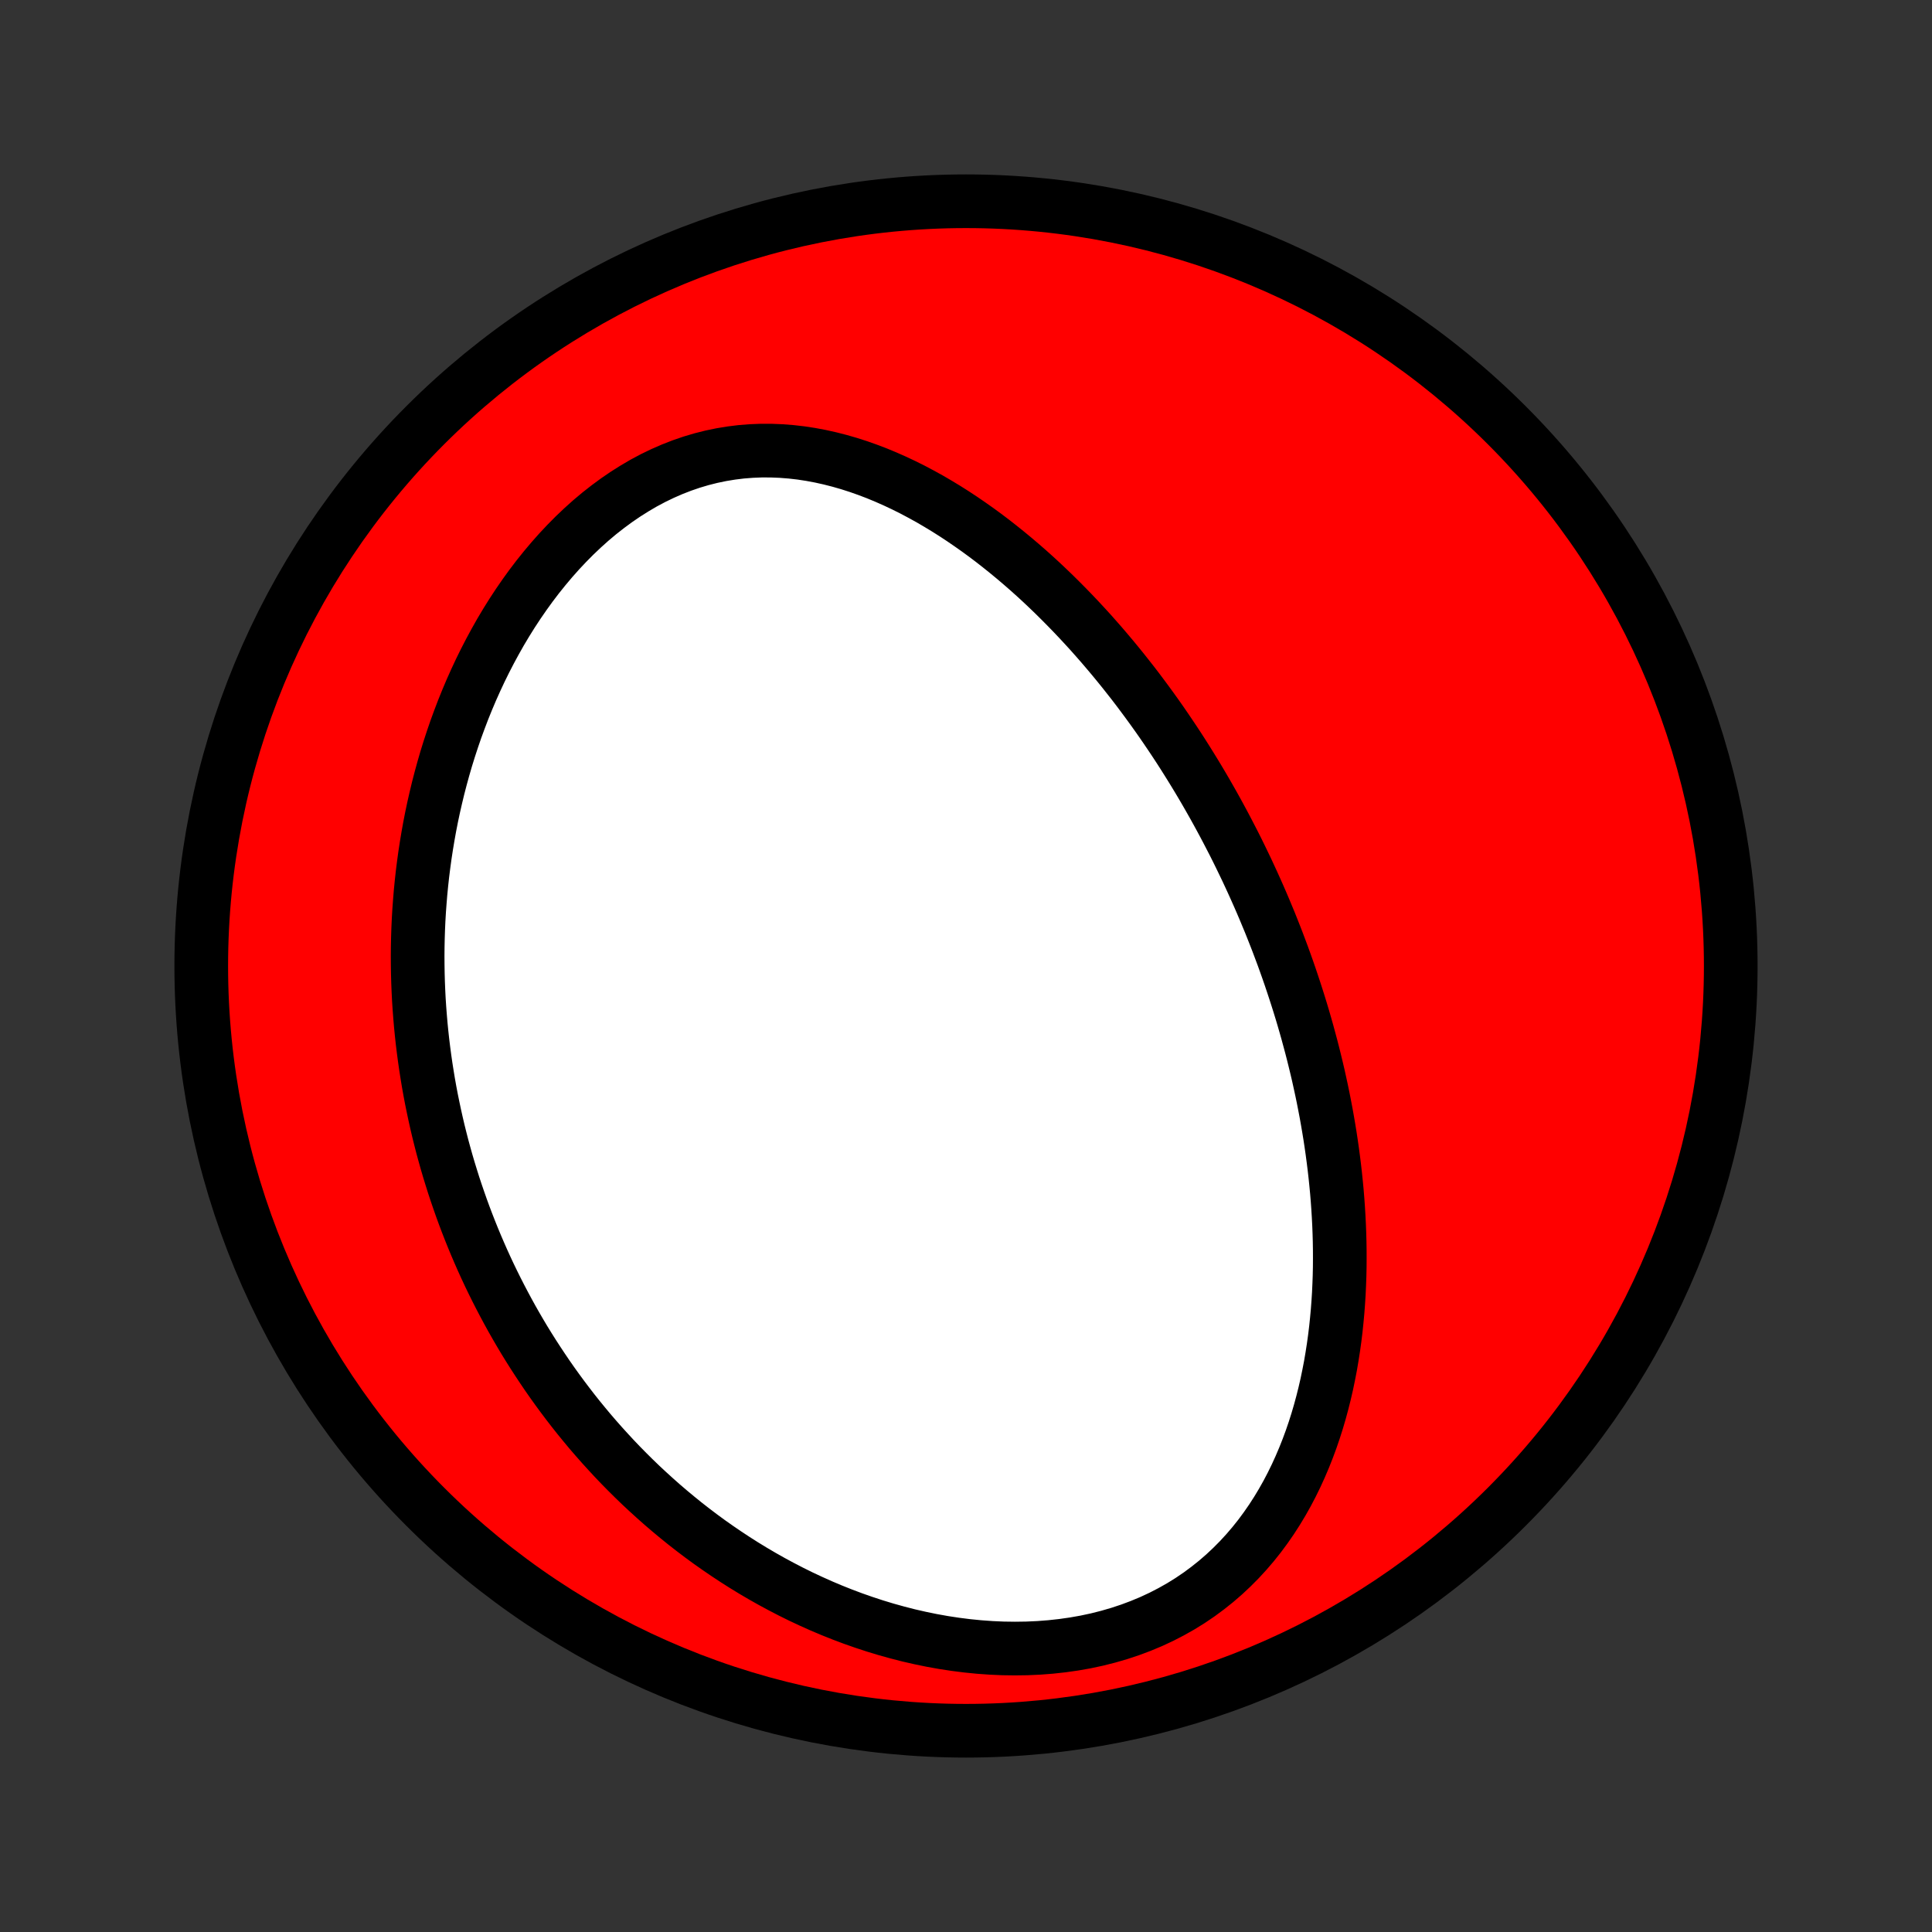 <?xml version="1.0" encoding="utf-8" standalone="no"?>
<!DOCTYPE svg PUBLIC "-//W3C//DTD SVG 1.1//EN"
  "http://www.w3.org/Graphics/SVG/1.1/DTD/svg11.dtd">
<!-- Created with matplotlib (http://matplotlib.org/) -->
<svg height="72pt" version="1.1" viewBox="0 0 72 72" width="72pt" xmlns="http://www.w3.org/2000/svg" xmlns:xlink="http://www.w3.org/1999/xlink">
 <rect x="0" y="0" width="72" height="72" fill="#333333" stroke="none"/>
 <defs>
  <style type="text/css">
*{stroke-linecap:butt;stroke-linejoin:round;}
  </style>
 </defs>
 <g id="figure_1">
  <g id="patch_1">
   <path d="
M0 72
L72 72
L72 0
L0 0
z
" style="fill:none;"/>
  </g>
  <g id="axes_1">
   <g id="PatchCollection_1">
    <defs>
     <path d="
M36 -7.5
C43.558 -7.5 50.808 -10.503 56.153 -15.848
C61.497 -21.192 64.5 -28.442 64.5 -36
C64.5 -43.558 61.497 -50.808 56.153 -56.153
C50.808 -61.497 43.558 -64.5 36 -64.5
C28.442 -64.5 21.192 -61.497 15.848 -56.153
C10.503 -50.808 7.5 -43.558 7.5 -36
C7.5 -28.442 10.503 -21.192 15.848 -15.848
C21.192 -10.503 28.442 -7.5 36 -7.5
z
" id="C0_0_a811fe30f3"/>
     <path d="
M47.119 -38.115
L47.014 -38.361
L46.908 -38.605
L46.799 -38.85
L46.689 -39.094
L46.577 -39.337
L46.464 -39.58
L46.348 -39.822
L46.231 -40.064
L46.112 -40.306
L45.991 -40.547
L45.867 -40.788
L45.742 -41.029
L45.615 -41.27
L45.486 -41.51
L45.355 -41.75
L45.222 -41.99
L45.086 -42.23
L44.949 -42.469
L44.809 -42.709
L44.667 -42.948
L44.522 -43.188
L44.375 -43.427
L44.226 -43.666
L44.074 -43.906
L43.92 -44.145
L43.763 -44.384
L43.603 -44.623
L43.441 -44.862
L43.276 -45.102
L43.108 -45.341
L42.937 -45.58
L42.763 -45.819
L42.586 -46.058
L42.407 -46.297
L42.224 -46.536
L42.037 -46.774
L41.848 -47.013
L41.655 -47.251
L41.459 -47.489
L41.259 -47.726
L41.056 -47.964
L40.849 -48.2
L40.639 -48.437
L40.424 -48.672
L40.206 -48.907
L39.984 -49.141
L39.758 -49.374
L39.528 -49.606
L39.294 -49.838
L39.056 -50.067
L38.814 -50.296
L38.567 -50.523
L38.316 -50.748
L38.06 -50.971
L37.8 -51.192
L37.536 -51.41
L37.267 -51.626
L36.994 -51.84
L36.716 -52.05
L36.433 -52.257
L36.145 -52.46
L35.853 -52.66
L35.557 -52.855
L35.255 -53.046
L34.949 -53.231
L34.639 -53.412
L34.323 -53.586
L34.004 -53.755
L33.679 -53.917
L33.35 -54.072
L33.017 -54.219
L32.68 -54.359
L32.339 -54.489
L31.994 -54.611
L31.645 -54.723
L31.292 -54.825
L30.936 -54.916
L30.577 -54.996
L30.215 -55.064
L29.85 -55.12
L29.483 -55.162
L29.114 -55.191
L28.744 -55.206
L28.372 -55.207
L28 -55.192
L27.627 -55.163
L27.255 -55.117
L26.883 -55.056
L26.512 -54.979
L26.143 -54.886
L25.776 -54.777
L25.412 -54.652
L25.05 -54.511
L24.693 -54.355
L24.339 -54.184
L23.99 -53.998
L23.647 -53.797
L23.308 -53.583
L22.976 -53.356
L22.65 -53.116
L22.33 -52.865
L22.017 -52.602
L21.712 -52.328
L21.413 -52.044
L21.123 -51.751
L20.84 -51.45
L20.565 -51.14
L20.298 -50.823
L20.039 -50.5
L19.788 -50.17
L19.546 -49.835
L19.311 -49.494
L19.085 -49.15
L18.867 -48.801
L18.657 -48.449
L18.456 -48.093
L18.262 -47.735
L18.076 -47.375
L17.898 -47.013
L17.728 -46.649
L17.565 -46.285
L17.41 -45.919
L17.262 -45.553
L17.122 -45.186
L16.988 -44.82
L16.862 -44.453
L16.742 -44.087
L16.629 -43.722
L16.523 -43.357
L16.423 -42.993
L16.329 -42.631
L16.242 -42.269
L16.16 -41.909
L16.084 -41.55
L16.014 -41.193
L15.95 -40.837
L15.891 -40.483
L15.837 -40.13
L15.789 -39.78
L15.745 -39.431
L15.707 -39.084
L15.673 -38.74
L15.645 -38.397
L15.62 -38.056
L15.6 -37.717
L15.585 -37.38
L15.574 -37.045
L15.567 -36.712
L15.564 -36.381
L15.566 -36.052
L15.571 -35.725
L15.58 -35.4
L15.593 -35.077
L15.609 -34.755
L15.63 -34.436
L15.654 -34.119
L15.681 -33.803
L15.712 -33.49
L15.746 -33.178
L15.784 -32.868
L15.825 -32.559
L15.869 -32.253
L15.917 -31.948
L15.967 -31.644
L16.021 -31.342
L16.078 -31.042
L16.139 -30.743
L16.202 -30.446
L16.268 -30.151
L16.337 -29.856
L16.41 -29.563
L16.485 -29.271
L16.564 -28.981
L16.645 -28.692
L16.73 -28.404
L16.818 -28.118
L16.908 -27.832
L17.002 -27.548
L17.099 -27.265
L17.198 -26.983
L17.301 -26.701
L17.407 -26.421
L17.516 -26.142
L17.628 -25.864
L17.743 -25.587
L17.862 -25.31
L17.983 -25.035
L18.108 -24.76
L18.236 -24.486
L18.368 -24.213
L18.503 -23.941
L18.641 -23.67
L18.783 -23.399
L18.928 -23.129
L19.076 -22.86
L19.229 -22.591
L19.385 -22.323
L19.544 -22.056
L19.708 -21.79
L19.875 -21.525
L20.047 -21.26
L20.222 -20.996
L20.401 -20.732
L20.584 -20.47
L20.772 -20.208
L20.964 -19.947
L21.16 -19.687
L21.36 -19.428
L21.565 -19.17
L21.775 -18.913
L21.989 -18.656
L22.209 -18.401
L22.433 -18.147
L22.662 -17.895
L22.895 -17.643
L23.134 -17.393
L23.379 -17.144
L23.628 -16.897
L23.883 -16.651
L24.144 -16.408
L24.41 -16.166
L24.681 -15.926
L24.959 -15.688
L25.242 -15.453
L25.531 -15.219
L25.826 -14.989
L26.127 -14.761
L26.434 -14.536
L26.748 -14.315
L27.067 -14.097
L27.393 -13.882
L27.725 -13.671
L28.064 -13.464
L28.408 -13.262
L28.759 -13.064
L29.117 -12.871
L29.48 -12.683
L29.85 -12.5
L30.226 -12.324
L30.608 -12.153
L30.996 -11.989
L31.39 -11.832
L31.789 -11.682
L32.194 -11.54
L32.605 -11.405
L33.02 -11.279
L33.441 -11.162
L33.865 -11.053
L34.294 -10.955
L34.727 -10.866
L35.163 -10.788
L35.602 -10.721
L36.044 -10.665
L36.487 -10.621
L36.932 -10.589
L37.377 -10.569
L37.823 -10.563
L38.268 -10.569
L38.711 -10.589
L39.153 -10.623
L39.592 -10.671
L40.027 -10.733
L40.457 -10.809
L40.883 -10.9
L41.302 -11.006
L41.715 -11.126
L42.119 -11.26
L42.516 -11.409
L42.904 -11.571
L43.282 -11.747
L43.65 -11.937
L44.008 -12.139
L44.354 -12.354
L44.689 -12.581
L45.012 -12.82
L45.324 -13.069
L45.623 -13.328
L45.91 -13.597
L46.186 -13.875
L46.449 -14.161
L46.7 -14.454
L46.94 -14.755
L47.167 -15.062
L47.384 -15.375
L47.589 -15.693
L47.783 -16.015
L47.967 -16.342
L48.14 -16.672
L48.303 -17.005
L48.456 -17.341
L48.6 -17.679
L48.735 -18.019
L48.861 -18.36
L48.978 -18.702
L49.087 -19.045
L49.188 -19.389
L49.281 -19.732
L49.367 -20.076
L49.446 -20.419
L49.517 -20.762
L49.583 -21.103
L49.641 -21.444
L49.694 -21.784
L49.741 -22.122
L49.782 -22.459
L49.817 -22.795
L49.848 -23.129
L49.873 -23.461
L49.894 -23.791
L49.909 -24.12
L49.921 -24.446
L49.928 -24.771
L49.93 -25.093
L49.929 -25.413
L49.924 -25.732
L49.915 -26.048
L49.903 -26.361
L49.887 -26.673
L49.868 -26.983
L49.846 -27.29
L49.821 -27.595
L49.792 -27.898
L49.761 -28.199
L49.727 -28.497
L49.69 -28.794
L49.651 -29.088
L49.609 -29.381
L49.565 -29.671
L49.518 -29.959
L49.469 -30.245
L49.418 -30.53
L49.364 -30.812
L49.309 -31.093
L49.251 -31.372
L49.191 -31.648
L49.13 -31.924
L49.066 -32.197
L49 -32.469
L48.933 -32.739
L48.864 -33.007
L48.792 -33.274
L48.72 -33.54
L48.645 -33.804
L48.569 -34.067
L48.491 -34.328
L48.411 -34.588
L48.329 -34.847
L48.246 -35.104
L48.161 -35.361
L48.075 -35.616
L47.987 -35.87
L47.897 -36.123
L47.806 -36.375
L47.712 -36.626
L47.618 -36.876
L47.521 -37.126
L47.423 -37.374
L47.324 -37.622
z
" id="C0_1_f033013bbe"/>
    </defs>
    <g clip-path="url(#p1bffca34e9)">
     <use style="fill:#ff0000;stroke:#000000;stroke-width:2.0;" x="0.0" xlink:href="#C0_0_a811fe30f3" y="72.0"/>
    </g>
    <g clip-path="url(#p1bffca34e9)">
     <use style="fill:#ffffff;stroke:#000000;stroke-width:2.0;" x="0.0" xlink:href="#C0_1_f033013bbe" y="72.0"/>
    </g>
   </g>
  </g>
 </g>
 <defs>
  <clipPath id="p1bffca34e9">
   <rect height="72.0" width="72.0" x="0.0" y="0.0"/>
  </clipPath>
 </defs>
</svg>
